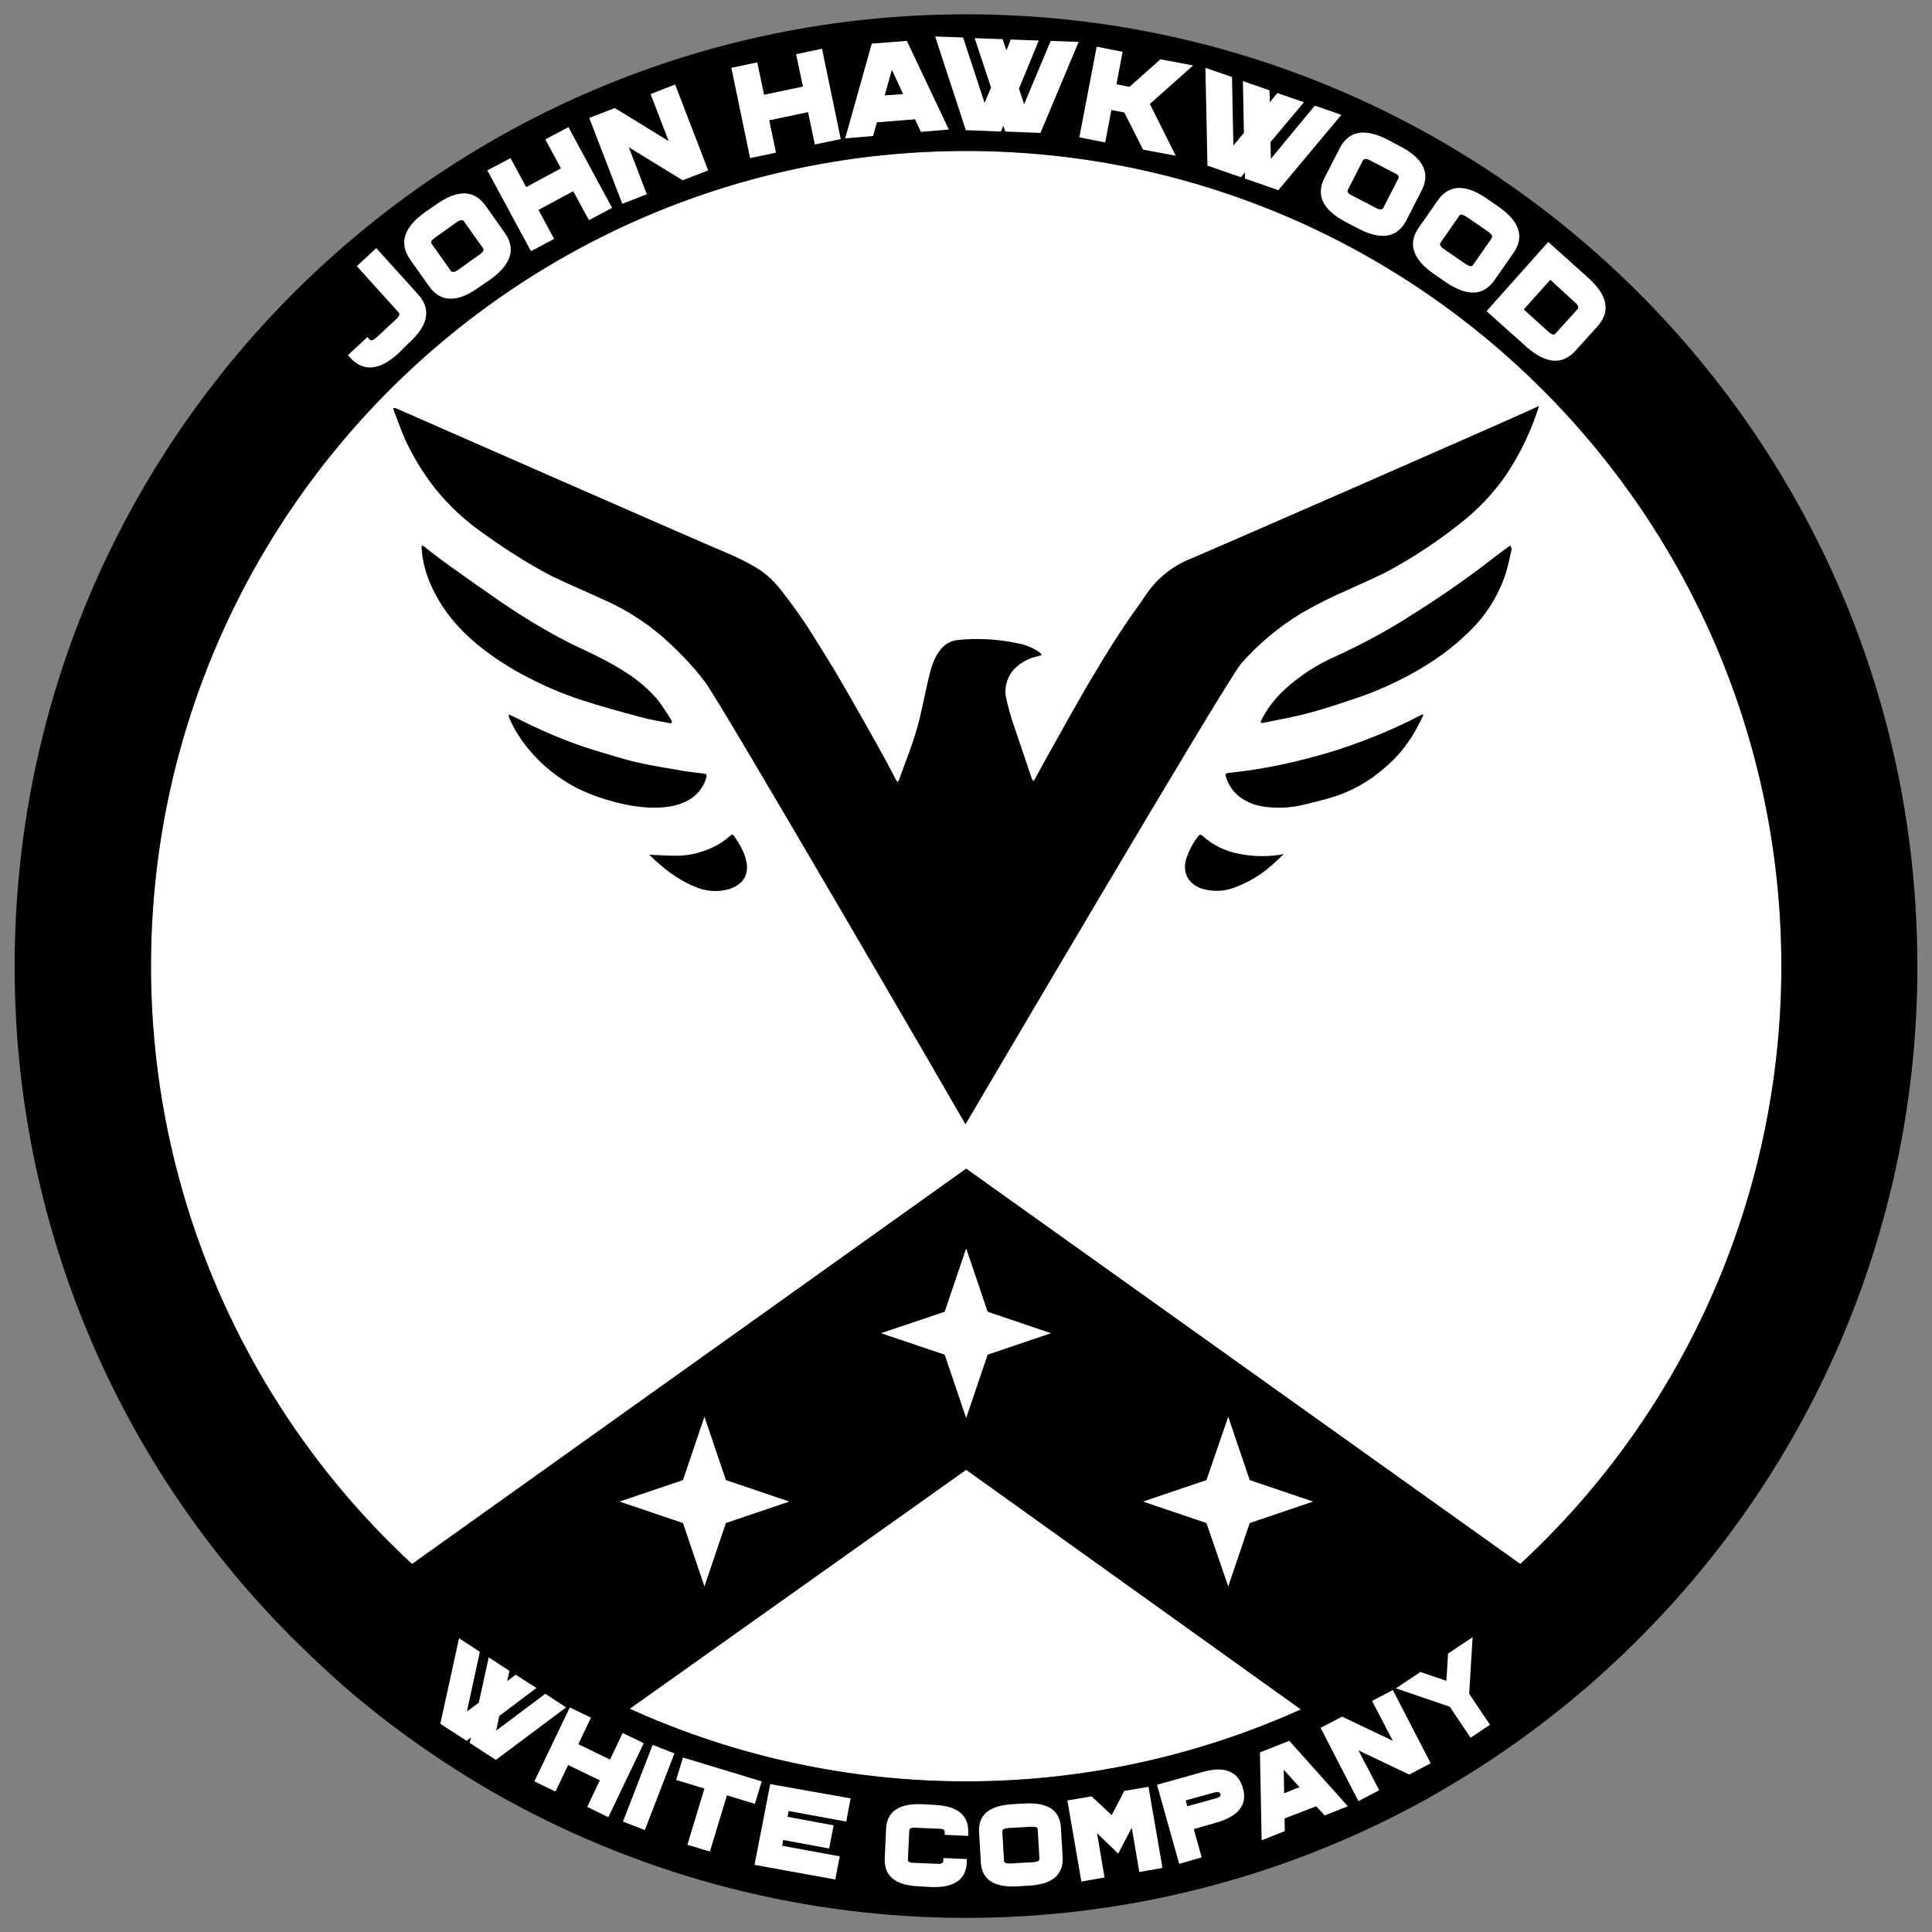 <?xml version="1.0" encoding="utf-8"?>
<!-- Generator: Adobe Illustrator 23.1.0, SVG Export Plug-In . SVG Version: 6.00 Build 0)  -->
<svg version="1.1" id="Capa_1" xmlns="http://www.w3.org/2000/svg" xmlns:xlink="http://www.w3.org/1999/xlink" x="0px" y="0px"
	 viewBox="0 0 566.9 566.9" style="enable-background:new 0 0 566.9 566.9;" xml:space="preserve">
<rect x="0" y="0" width="566.9" height="566.9" fill="#808080" stroke="none"/>
<style type="text/css">
	.st0{fill:#FFFFFF;}
	.st1{fill:none;}
	.st2{enable-background:new    ;}
</style>
<title>jhon hawkwood</title>
<circle class="st0" cx="283.5" cy="283.5" r="239.2"/>
<path d="M451.6,119.1c-2.2,7.1-5.4,13.8-9.5,20c-3.8,5.6-8.5,10.5-13.9,14.7c-6.1,4.8-12.5,9.1-19.3,12.9c-4.2,2.4-8.8,4.2-13.2,6.3
	c-4.7,2-9.3,4.3-13.8,6.9c-6.6,4-12.6,9-17.7,14.8c-4.2,4.7-80.7,134.9-80.9,135.2c-1.3-2.4-72.6-125.1-76.5-129.9
	c-3.9-5.1-8.4-9.7-13.3-13.9c-4.7-3.9-9.9-7.2-15.4-9.7c-5.4-2.5-10.9-4.8-16.3-7.4c-3.6-1.9-7.1-3.9-10.5-6.1
	c-3.4-2.1-6.7-4.4-9.9-6.7c-5.3-3.7-10-8.2-14-13.2c-3.4-4.4-6.3-9.2-8.6-14.2c-1.2-2.8-2.2-5.6-3.3-8.5c-0.1-0.2-0.1-0.4-0.1-0.6
	c0.3,0,0.5,0.1,0.8,0.1c1.5,0.7,87.3,38.3,92.5,40.5s10.2,4.2,14.8,7.3c1.8,1.3,3.5,2.9,4.9,4.6c4.1,5.1,7.9,10.5,11.3,16.1
	c2.2,3.6,4.5,7.1,6.6,10.8c3.9,6.6,7.6,13.3,11.4,20c1.8,3.2,3.5,6.4,5.2,9.7c0.2,0.2,0.3,0.5,0.5,0.7c0.1-0.2,0.3-0.4,0.4-0.7
	c1.7-4.8,3.7-9.6,5.1-14.5c1.4-4.6,2.2-9.4,3.3-14.1c0.8-3.4,1.5-6.7,3.7-9.5c1.2-1.6,3.1-2.7,5.1-2.9c5.8-0.6,11.6-0.3,17.3,0.9
	c2.4,0.4,4.7,1.3,6.7,2.7c0.3,0.2,0.5,0.5,0.7,0.8c-0.3,0.1-0.6,0.2-0.9,0.3c-2.7,0.5-5.2,1.8-7.2,3.8c-2.1,2.3-3,5.4-2.4,8.4
	c0.6,2.7,1.3,5.3,2.2,7.9c1.7,5.1,3.5,10.3,5.2,15.4c0.1,0.2,0.1,0.4,0.2,0.6c0.1,0.2,0.3,0.4,0.4,0.6c0.2-0.2,0.3-0.3,0.4-0.5
	c1.2-2.1,2.3-4.3,3.5-6.4c2.8-4.9,5.5-9.9,8.3-14.8c2.6-4.6,5.3-9.2,8.1-13.8c2-3.3,4.1-6.6,6.3-9.9c2.1-3.2,4.5-6.3,6.6-9.5
	c3.3-4.8,7.9-8.4,13.3-10.5C353.9,162.1,447.3,121.3,451.6,119.1z"/>
<path d="M443.6,161c-0.6,2.6-1.1,5.3-2,7.9c-2.2,6.4-6,12.3-11,16.9c-4.1,4-8.7,7.4-13.6,10.3c-5.6,3.3-11.5,6.1-17.7,8.3
	c-4.8,1.6-9.6,3.3-14.5,4.6c-4.6,1.3-9.4,2.1-14.1,3.1c-0.3,0-0.5,0-0.8,0c0.1-0.3,0.1-0.5,0.2-0.8c1.8-3.5,4.2-6.6,7.1-9.2
	c4.4-4,9.4-7.2,14.9-9.6c7.6-3.5,14.9-7.4,21.9-11.9c7.5-4.7,14.8-9.7,21.9-15.1c2.2-1.7,4.4-3.4,6.6-5c0.3-0.2,0.5-0.3,0.8-0.4
	l0.2,0.9L443.6,161z"/>
<path d="M196.5,212.2c-2.9-0.6-5.8-1-8.6-1.8c-5.9-1.6-11.8-3.2-17.6-5.1c-5.4-1.8-10.6-4-15.5-6.6c-5.2-2.6-10-5.8-14.5-9.4
	c-6.1-5-11-10.9-14.1-18.2c-1.4-3.3-2.3-6.8-2.5-10.4c0-0.2,0-0.5,0.1-0.7c0.2,0.1,0.5,0.3,0.7,0.4c2.2,1.7,4.4,3.5,6.7,5.1
	c5.4,3.9,10.8,7.7,16.2,11.4c6.3,4.3,12.8,8.2,19.6,11.7c3.2,1.6,6.5,3,9.7,4.7c2.5,1.3,5,2.7,7.4,4.3c3.4,2.2,6.5,4.9,9.1,8
	c1.4,1.9,2.7,3.9,3.9,5.9C197.1,211.9,197.3,212.3,196.5,212.2z"/>
<path d="M191.5,237c-3.8-0.1-7.5-0.7-11.2-1.7c-3.8-1-7.5-2.3-11.1-4.1c-5.2-2.7-9.9-6.4-13.7-10.9c-2.4-2.8-4.4-5.9-5.9-9.2
	c-0.1-0.2-0.2-0.5-0.3-0.8c0-0.2,0-0.4,0-0.6c0.2,0,0.4,0.1,0.6,0.2c2.8,1.3,5.5,2.8,8.3,4c5.9,2.7,11.9,5,18.1,6.8
	c3.4,1,6.8,2.1,10.2,2.9c4.4,1,8.8,1.7,13.3,2.5c2.3,0.4,4.6,0.6,6.8,0.9c0.7,0.1,0.8,0.4,0.7,1c-0.8,3-2.8,5.5-5.5,6.9
	C198.7,236.6,195.3,237,191.5,237z"/>
<path d="M375.9,237c-4.2,0-7.5-0.4-10.5-2.1c-2.8-1.5-4.8-4-5.7-7c-0.2-0.7-0.1-1,0.7-1.1c7.8-0.8,15.5-2.2,23-4.2
	c6-1.5,11.9-3.4,17.6-5.6c5.5-2.1,10.8-4.5,16-7.2c0.2-0.1,0.4-0.2,0.6-0.2c0,0.2,0,0.4-0.1,0.6c-1,2-2,4-3.2,5.9
	c-2.2,3.5-4.9,6.6-8,9.2c-4.2,3.7-9,6.5-14.3,8.3c-3.8,1.2-7.8,2.2-11.7,3C378.8,236.8,377.3,237,375.9,237z"/>
<path d="M376.5,250.8c-1.2,1.1-2.4,2.3-3.7,3.4c-3.1,2.7-6.7,4.8-10.5,6.2c-3,1.2-6.3,1.3-9.5,0.4c-4.1-1.3-6-4.8-4.7-8.9
	c0.8-2.3,1.9-4.5,3.4-6.4c0.4-0.6,0.7-0.8,1.4-0.2c3.1,2.8,6.9,4.6,11,5.3c3.7,0.7,7.4,0.8,11.1,0.3c0.5,0,1-0.2,1.5-0.3
	L376.5,250.8z"/>
<path d="M190.5,250.8c2.7,0.1,5.3,0.3,7.9,0.3c4.5,0,8.9-1.3,12.7-3.5c1.1-0.7,2.2-1.5,3.2-2.4c0.5-0.4,0.8-0.4,1.1,0.1
	c1.7,2.5,3.2,5,3.7,8c0.6,4.2-1.8,6.5-5.2,7.6c-3.2,0.9-6.6,0.7-9.7-0.6C198.9,258.2,194.6,254.8,190.5,250.8z"/>
<path class="st1" d="M390.8,497.3l-106.1-85.4l-106.1,86.6C245.6,531.1,324.1,530.7,390.8,497.3L390.8,497.3z"/>
<path class="st1" d="M436.5,467.3c54.7-45.4,86.3-112.8,86.2-183.9c0-132.1-107.1-239.2-239.2-239.2S44.3,151.4,44.3,283.5
	c-0.1,72,32.3,140.2,88.2,185.5l152-124L436.5,467.3z"/>
<path class="st1" d="M522.7,283.5c0-132.1-107.1-239.2-239.2-239.2S44.3,151.4,44.3,283.5c-0.1,66.6,27.7,130.1,76.6,175.4
	l160.4-116l164.9,116C495,413.6,522.7,350.1,522.7,283.5z"/>
<path class="st1" d="M381.7,501.6l-99.9-70.3l-97,70.1C247.3,529.7,319,529.8,381.7,501.6L381.7,501.6z"/>
<path d="M283.5,4.2C129.3,4.2,4.3,129.3,4.3,283.5c-0.1,74.9,30,146.8,83.6,199.2c4.2,4.1,8.6,8.2,13,12.1
	c13.6,11.8,28.4,22.2,44,31.2c1.1,0.6,2.2,1.3,3.4,1.9c84.2,46.5,186.4,46.5,270.5-0.1c1.9-1.1,3.8-2.2,5.7-3.3
	c15.5-9.1,30.1-19.7,43.6-31.6c3.8-3.4,7.6-6.9,11.2-10.5c53.4-52.4,83.4-124.1,83.3-198.9C562.7,129.3,437.7,4.2,283.5,4.2z
	 M283.5,522.7c-34,0-67.7-7.2-98.7-21.3l98.7-70.1l98.2,70.3C350.8,515.5,317.3,522.7,283.5,522.7z M446.1,458.9l-162.6-116
	l-162.6,116c-48.9-45.2-76.6-108.8-76.6-175.4c0-132.1,107.1-239.2,239.2-239.2s239.2,107.1,239.2,239.2
	C522.7,350.1,495,413.7,446.1,458.9L446.1,458.9z"/>
<polygon class="st0" points="213,434.3 231.6,440.6 213,446.9 206.7,465.5 200.4,446.9 181.8,440.6 200.4,434.3 206.7,415.7 "/>
<polygon class="st0" points="366.7,434.3 385.3,440.6 366.7,446.9 360.4,465.5 354,446.9 335.4,440.6 354,434.3 360.4,415.7 "/>
<polygon class="st0" points="289.8,384.9 308.4,391.2 289.8,397.5 283.5,416.1 277.2,397.5 258.5,391.2 277.2,384.9 283.5,366.3 "/>
<g class="st2">
	<path class="st0" d="M129.2,505.8l5.5-25.1l6.1,4l-3.8,17.5l3.5-2.6l2.9-13.3l6.1,4l-0.7,3l2.5-1.9l6.1,3.9l-10.9,8.2l-0.9,4.3
		l14.4-10.8l6.1,4l-20.6,15.4l-7.7-5l0.4-1.6l-1.3,1L129.2,505.8z"/>
</g>
<g class="st2">
	<path class="st0" d="M166.7,517.9l-3.7,7.8l-6.2-3l10.4-21.7l6.2,3l-3.7,7.8l9.3,4.5l3.7-7.8l6.2,3l-10.4,21.7l-6.2-3l3.7-7.8
		L166.7,517.9z"/>
</g>
<g class="st2">
	<path class="st0" d="M189.2,537l-6.4-2.5l8.7-22.5l6.4,2.5L189.2,537z"/>
</g>
<g class="st2">
	<path class="st0" d="M213.3,526.8l-5,16.5l-6.6-2l5-16.5l-8.3-2.5l2-6.6l23.1,7l-2,6.6L213.3,526.8z"/>
</g>
<g class="st2">
	<path class="st0" d="M249.6,527.7l-1.3,6.8l-16.9-3.1l-0.3,1.7l13.5,2.5l-1.3,6.8l-13.5-2.5l-0.3,1.7l16.9,3.1l-1.3,6.8l-23.7-4.3
		l4.6-23.7L249.6,527.7z"/>
</g>
<g class="st2">
	<path class="st0" d="M274.1,529.6c6.9,0.3,10.2,3,10,8.2l0,0.9l-6.9-0.3l0-0.9c0-0.6-0.5-0.9-1.7-0.9l-6.9-0.3
		c-1.1-0.1-1.7,0.2-1.8,0.8l-0.4,8.6c0,0.6,0.5,0.9,1.7,0.9l6.9,0.3c1.1,0.1,1.7-0.2,1.8-0.8l0-0.9l6.9,0.3l0,0.9
		c-0.2,5.2-3.8,7.6-10.7,7.3l-3.4-0.2c-6.9-0.3-10.2-3-10-8.2l0.4-8.6c0.2-5.2,3.8-7.6,10.7-7.3L274.1,529.6z"/>
</g>
<g class="st2">
	<path class="st0" d="M297.1,529.4l3.4-0.2c6.9-0.4,10.5,1.9,10.8,7.1l0.5,8.6c0.3,5.2-3,8-9.8,8.4l-3.4,0.2
		c-6.9,0.4-10.5-1.9-10.8-7.1l-0.5-8.6C286.9,532.6,290.2,529.8,297.1,529.4z M295.8,536.4c-1.1,0.1-1.7,0.4-1.7,1l0.5,8.6
		c0,0.6,0.6,0.8,1.8,0.8l6.9-0.4c1.1-0.1,1.7-0.4,1.7-1l-0.5-8.6c0-0.6-0.6-0.8-1.8-0.8L295.8,536.4z"/>
</g>
<g class="st2">
	<path class="st0" d="M321.9,537.9l2.2,13l-6.8,1.2l-4.1-23.8l7.1-1.2l5.9,5.5l3.7-7.1l7.1-1.2l4.1,23.8l-6.8,1.2l-2.2-13l-4,7.6
		L321.9,537.9z"/>
</g>
<g class="st2">
	<path class="st0" d="M356.9,534.8l-6.6,1.9l2.3,8.3l-6.6,1.9l-6.5-23.2l13.2-3.7c6.6-1.9,10.6-0.3,12,4.7
		C366.1,529.5,363.5,532.9,356.9,534.8z M348.4,530l8.3-2.3c1.1-0.3,1.6-0.7,1.4-1.3c-0.2-0.6-0.8-0.7-1.9-0.4l-8.3,2.3L348.4,530z"
		/>
</g>
<g class="st2">
	<path class="st0" d="M376.9,533.6l0.1,3.7l-6.8,2.7l-0.5-25.8l8.6-3.4l17.2,19.2l-6.8,2.7l-2.5-2.7L376.9,533.6z M376.7,519.3
		l0.1,6.9l4.5-1.8L376.7,519.3z"/>
</g>
<g class="st2">
	<path class="st0" d="M398.6,513.6l6.1,11.7l-6.1,3.2L387.5,507l6.3-3.3l14.9,7.1l-6.1-11.7l6.1-3.2l11.1,21.5l-6.3,3.3L398.6,513.6
		z"/>
</g>
<g class="st2">
	<path class="st0" d="M425.4,500.8l-15.8-5.4l7.2-4.8l7.6,2.6l0.5-8l7.2-4.8l-1,16.6l6.1,9.1l-5.7,3.8L425.4,500.8z"/>
</g>
<g class="st2">
	<path class="st0" d="M117.1,103.5c-5.7,5.3-10.5,5.7-14.4,1.4l-0.6-0.7l5.7-5.3l0.6,0.7c0.4,0.5,1.1,0.3,2.1-0.6l5.7-5.3
		c1-0.9,1.2-1.6,0.8-2l-12.3-13.6l5.7-5.3l12.3,13.6c3.9,4.3,3,9.1-2.8,14.3L117.1,103.5z"/>
</g>
<g class="st2">
	<path class="st0" d="M124.8,62.2L128,60c6.3-4.5,11.2-4.3,14.5,0.4l5.6,7.9c3.4,4.8,1.9,9.4-4.5,13.9l-3.2,2.2
		c-6.3,4.5-11.2,4.3-14.5-0.4l-5.6-7.9C117,71.3,118.5,66.7,124.8,62.2z M127.7,69.7c-1.1,0.7-1.4,1.4-1,1.9l5.6,7.9
		c0.4,0.5,1.1,0.4,2.1-0.3l6.3-4.5c1.1-0.7,1.4-1.4,1-1.9l-5.6-7.9c-0.4-0.5-1.1-0.4-2.1,0.3L127.7,69.7z"/>
</g>
<g class="st2">
	<path class="st0" d="M158,61.6l4.6,8.5l-6.8,3.6L143,50l6.8-3.6l4.6,8.5l10.2-5.5l-4.6-8.5l6.8-3.6L179.6,61l-6.8,3.6l-4.6-8.5
		L158,61.6z"/>
</g>
<g class="st2">
	<path class="st0" d="M184.5,43.2l5.3,13.8l-7.2,2.8l-9.7-25.2l7.5-2.9l15.8,9.7l-5.3-13.8l7.2-2.8l9.7,25.2l-7.5,2.9L184.5,43.2z"
		/>
</g>
<g class="st2">
	<path class="st0" d="M225.7,35.3l2,9.5l-7.6,1.6l-5.5-26.5l7.6-1.6l2,9.5l11.4-2.4l-2-9.5l7.6-1.6l5.5,26.5l-7.6,1.6l-2-9.5
		L225.7,35.3z"/>
</g>
<g class="st2">
	<path class="st0" d="M257.3,35.9l-1.1,4l-8.2,0.7l7.8-27.8l10.3-0.8L278.4,38l-8.2,0.7l-1.7-3.7L257.3,35.9z M261.7,20.5l-2.1,7.5
		l5.4-0.4L261.7,20.5z"/>
</g>
<g class="st2">
	<path class="st0" d="M283.4,38.2l-9-27.5l8.2,0.3l6.3,19.2l1.9-4.5L286,11.2l8.2,0.3l1.1,3.3l1.3-3.2l8.2,0.3L299,26l1.5,4.6
		l7.8-18.6l8.2,0.3L305.3,39L295,38.6l-0.6-1.7l-0.7,1.7L283.4,38.2z"/>
</g>
<g class="st2">
	<path class="st0" d="M331.4,25.5l9.1-8.1l9.6,1.8l-12.7,11.3l7.6,15.2l-9.6-1.8L329.9,33l-3.8-0.7l-1.8,9.5l-7.6-1.5l5.1-26.6
		l7.6,1.5l-1.8,9.5L331.4,25.5z"/>
</g>
<g class="st2">
	<path class="st0" d="M354.3,48.6l-0.6-28.7l7.8,2.7l0.4,20.1l3.1-3.7l-0.3-15.2l7.8,2.7l0.1,3.5l2.2-2.7l7.8,2.7l-9.8,11.7l0.1,4.9
		L385.8,31l7.8,2.7l-18.5,22.1l-9.8-3.4l0-1.8l-1.2,1.4L354.3,48.6z"/>
</g>
<g class="st2">
	<path class="st0" d="M407.4,41.1l3.4,1.8c6.9,3.6,9,7.9,6.3,13.1l-4.4,8.6c-2.7,5.2-7.4,6-14.3,2.4l-3.4-1.8
		c-6.9-3.6-9-7.9-6.3-13.1l4.4-8.6C395.8,38.3,400.5,37.5,407.4,41.1z M402.1,47.1c-1.1-0.6-1.9-0.6-2.2,0l-4.4,8.6
		c-0.3,0.6,0.1,1.2,1.3,1.7l6.9,3.6c1.1,0.6,1.9,0.6,2.2,0l4.4-8.6c0.3-0.6-0.1-1.2-1.3-1.7L402.1,47.1z"/>
</g>
<g class="st2">
	<path class="st0" d="M436.3,58.3l3.2,2.2c6.4,4.4,7.9,9,4.6,13.7l-5.5,7.9c-3.3,4.8-8.1,5-14.5,0.6l-3.2-2.2
		c-6.4-4.4-7.9-9-4.6-13.7l5.5-7.9C425.1,54.1,430,53.9,436.3,58.3z M430.3,63.6c-1.1-0.7-1.8-0.8-2.1-0.3l-5.5,7.9
		c-0.4,0.5,0,1.2,1,1.9l6.4,4.4c1.1,0.7,1.8,0.8,2.1,0.3l5.5-7.9c0.4-0.5,0-1.2-1-1.9L430.3,63.6z"/>
</g>
<g class="st2">
	<path class="st0" d="M465.9,81.4c5.8,5.2,6.8,9.9,2.9,14.3l-6.5,7.2c-3.9,4.3-8.7,3.9-14.5-1.2l-11.6-10.4l18.1-20.3L465.9,81.4z
		 M454.9,82.1l-7.8,8.7l7.2,6.5c1,0.9,1.7,1.1,2.1,0.6l6.5-7.2c0.4-0.5,0.2-1.2-0.8-2L454.9,82.1z"/>
</g>
</svg>
